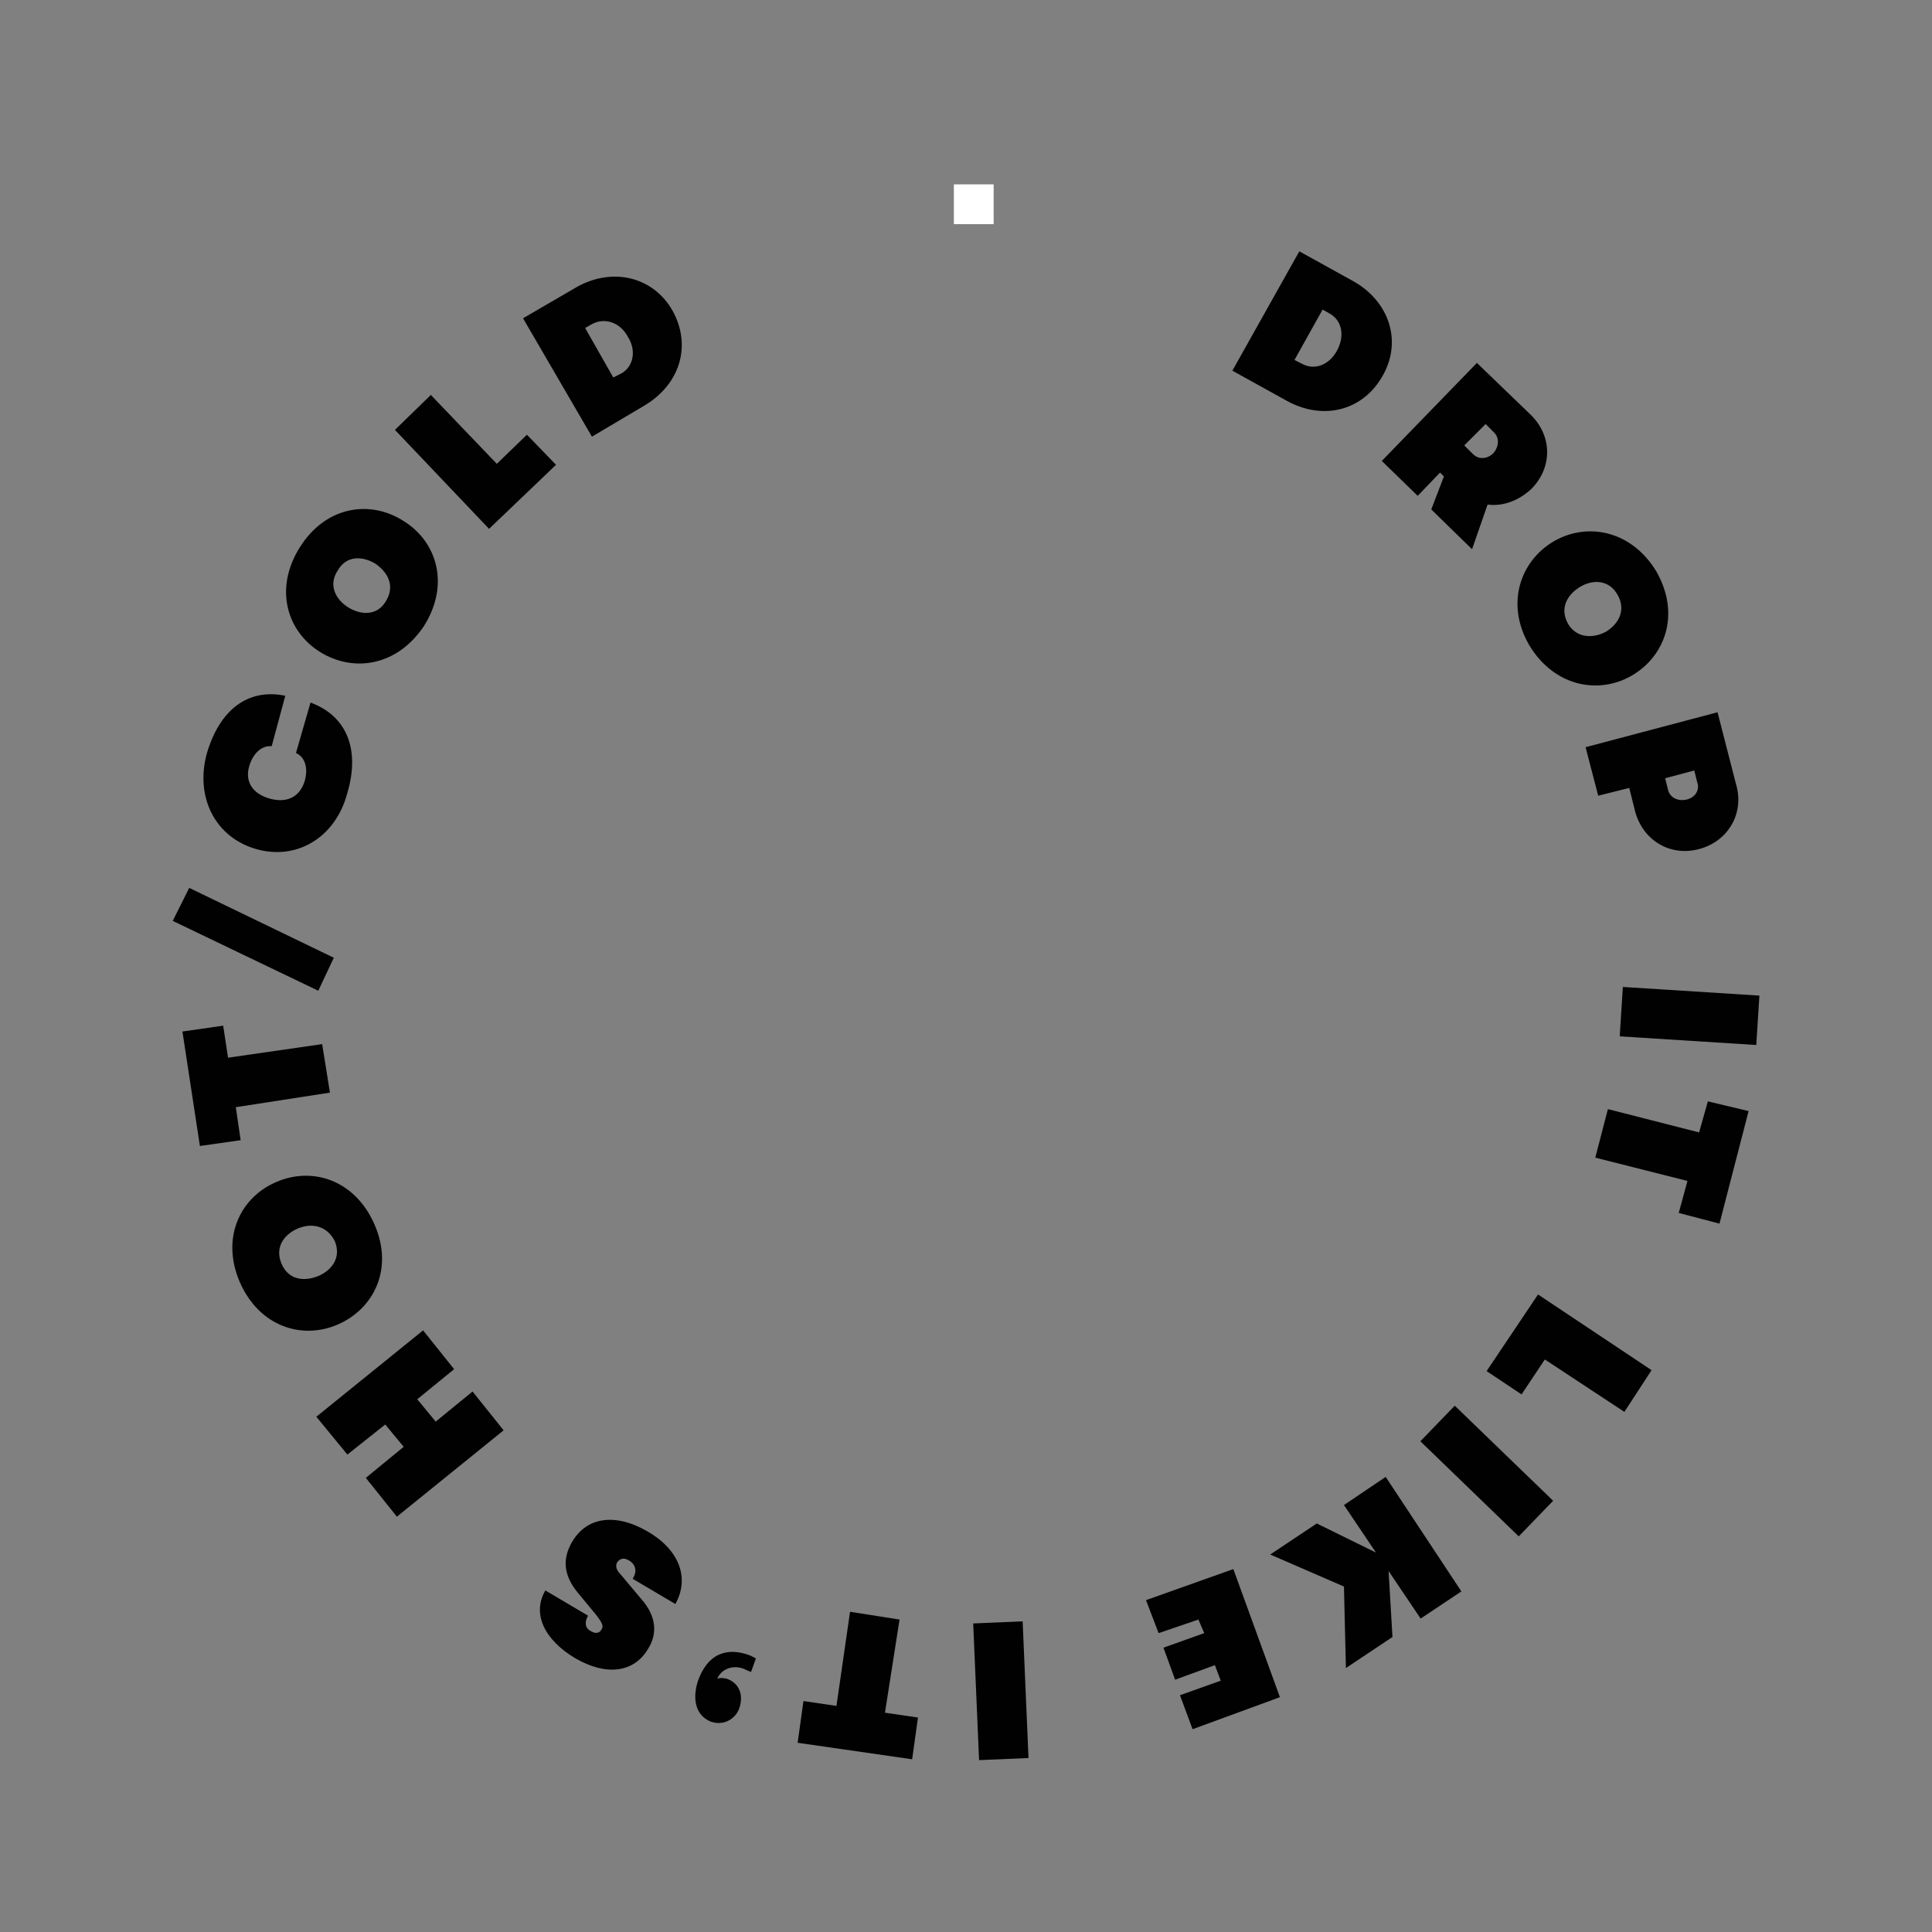 <?xml version="1.0" encoding="utf-8"?>
<!-- Generator: Adobe Illustrator 26.0.1, SVG Export Plug-In . SVG Version: 6.00 Build 0)  -->
<svg version="1.1" id="Layer_1" xmlns="http://www.w3.org/2000/svg" xmlns:xlink="http://www.w3.org/1999/xlink" x="0px" y="0px"
	 viewBox="0 0 199.1 199.1" style="enable-background:new 0 0 199.1 199.1;" xml:space="preserve">
<rect x="0" y="0" width="199.1" height="199.1" fill="#808080" stroke="none"/>
<style type="text/css">
	.st0{fill:#010101;}
	.st1{fill:#FFFFFF;}
</style>
<path class="st0" d="M133.9,25.9l5.6,3.1c3.7,2.1,5,6.2,3,9.7c-2,3.6-6.1,4.7-9.9,2.6l-5.6-3.1L133.9,25.9z M134.2,37.5
	c1.3,0.7,2.8,0.1,3.6-1.4s0.5-3.1-0.8-3.8l-0.7-0.4l-2.9,5.2L134.2,37.5z"/>
<path class="st0" d="M153.3,52l-1.6,4.6l-4.2-4.1l1.3-3.4l-0.4-0.4l-2.3,2.4l-3.7-3.6l9.8-10.1l5.5,5.3c2.3,2.2,2.3,5.5,0.1,7.7
	C156.5,51.6,154.9,52.2,153.3,52 M150.9,45.9l0.9,0.9c0.6,0.6,1.5,0.5,2.1-0.1c0.6-0.7,0.6-1.6,0.1-2.1l-0.9-0.9L150.9,45.9z"/>
<path class="st0" d="M160.1,55.8c3.4-2,8-1.2,10.6,3.1c2.5,4.4,0.9,8.7-2.5,10.7s-8,1.2-10.6-3.1C155.1,62.2,156.7,57.8,160.1,55.8
	 M165.5,65.1c1.3-0.8,2.1-2.2,1.2-3.8c-0.9-1.6-2.6-1.6-3.9-0.8c-1.3,0.8-2.1,2.2-1.2,3.8C162.5,65.8,164.2,65.8,165.5,65.1"/>
<path class="st0" d="M175.1,87.5c-3,0.8-5.8-0.9-6.6-3.9l-0.6-2.4l-3.2,0.8l-1.3-5l13.6-3.6l1.9,7.4
	C179.8,83.8,178.1,86.7,175.1,87.5 M173.8,82.4c0.9-0.2,1.4-1,1.1-1.8l-0.3-1.2l-3,0.8l0.3,1.2C172.1,82.2,172.9,82.6,173.8,82.4"/>
<rect x="171.6" y="97.7" transform="matrix(6.323629e-02 -0.998 0.998 6.323629e-02 58.563 271.878)" class="st0" width="5.1" height="14.1"/>
<polygon class="st0" points="175.1,116.7 176,113.5 180.2,114.5 177.2,126.1 173,125 173.9,121.7 164.4,119.3 165.7,114.3 "/>
<polygon class="st0" points="170.2,141.2 167.4,145.5 159.2,140.1 156.8,143.7 153.2,141.3 158.5,133.4 "/>
<rect x="150.7" y="144.6" transform="matrix(0.695 -0.719 0.719 0.695 -62.33 156.384)" class="st0" width="5.1" height="14.1"/>
<polygon class="st0" points="138.5,163.5 130.9,160.2 135.7,157 141.8,160 138.5,155.1 142.8,152.2 150.6,164 146.4,166.8 
	143.1,161.9 143.5,168.7 138.7,171.9 "/>
<polygon class="st0" points="131.9,174.9 122.9,178.2 121.6,174.7 125.8,173.2 125.2,171.6 121.1,173.1 119.9,169.8 124.1,168.3 
	123.5,166.9 119.4,168.3 118.1,164.9 127.1,161.7 "/>
<rect x="100.6" y="167.2" transform="matrix(0.999 -4.292849e-02 4.292849e-02 0.999 -7.385 4.589)" class="st0" width="5.1" height="14.1"/>
<polygon class="st0" points="91.2,176.5 94.6,177 94,181.3 82.2,179.6 82.8,175.3 86.2,175.8 87.6,166.1 92.7,166.9 "/>
<path class="st0" d="M71.9,173.3c1-2.9,3-3.6,5.4-2.7c0.2,0.1,0.4,0.2,0.6,0.3l-0.5,1.4c-0.3-0.1-0.5-0.2-0.7-0.3
	c-0.7-0.3-1.4-0.2-1.8,0c-0.5,0.2-0.8,0.6-1,1c0.2-0.1,0.6-0.1,1,0c1.4,0.5,1.7,1.8,1.3,3c-0.4,1.2-1.7,1.9-3,1.4
	C71.8,176.8,71.3,175.3,71.9,173.3"/>
<path class="st0" d="M69.6,165.3l-4.4-2.6c0.5-0.8,0.3-1.5-0.4-1.9c-0.5-0.3-0.9-0.2-1.2,0.2c-0.2,0.4-0.1,0.8,0.4,1.3l2.1,2.5
	c1.5,1.7,1.7,3.5,0.7,5.1c-1.4,2.4-4.2,2.9-7.5,1c-3.2-1.9-4.5-4.6-3.1-7l4.4,2.6c-0.4,0.7-0.3,1.3,0.3,1.6c0.5,0.3,0.9,0.2,1.1-0.2
	c0.2-0.3,0.1-0.6-0.5-1.4l-1.9-2.3c-1.6-1.9-1.6-3.6-0.7-5.2c1.5-2.7,4.5-3.1,7.8-1.2C70,159.7,71.1,162.6,69.6,165.3"/>
<polygon class="st0" points="40.9,156.3 37.7,152.3 41.6,149.1 39.7,146.8 35.8,149.9 32.6,146 43.6,137.1 46.8,141.1 43,144.2 
	44.9,146.5 48.7,143.4 51.9,147.4 "/>
<path class="st0" d="M34.8,136.5c-3.7,1.6-8.1,0.2-10.1-4.4c-2-4.7,0.2-8.8,3.8-10.3c3.7-1.6,8.1-0.2,10.1,4.4
	S38.5,134.9,34.8,136.5 M30.7,126.6c-1.4,0.6-2.4,1.9-1.7,3.6c0.7,1.7,2.3,1.9,3.8,1.3c1.4-0.6,2.4-1.9,1.7-3.6
	C33.7,126.3,32.1,126,30.7,126.6"/>
<polygon class="st0" points="24.3,114.1 24.8,117.5 20.6,118.1 18.8,106.3 23,105.7 23.5,109 33.2,107.6 34,112.6 "/>
<polygon class="st0" points="32.8,102.1 17.8,94.9 19.5,91.5 34.4,98.7 "/>
<path class="st0" d="M26.4,87.5c-4.2-1.2-6.3-5.3-5.1-9.8c1.3-4.5,4.2-6.8,8.1-6L28,76.9c-1-0.1-1.9,0.7-2.3,2
	c-0.5,1.6,0.3,2.9,2.1,3.4c1.8,0.5,3.1-0.2,3.6-1.8c0.4-1.4,0-2.5-0.9-2.9l1.5-5.2c3.8,1.4,5.1,4.9,3.8,9.3
	C34.6,86.3,30.6,88.7,26.4,87.5"/>
<path class="st0" d="M33,67.2c-3.4-2.1-4.8-6.5-2.1-10.8s7.3-4.9,10.7-2.7c3.4,2.1,4.8,6.5,2.1,10.8C40.9,68.7,36.4,69.3,33,67.2
	 M38.7,58.1c-1.3-0.8-3-0.9-3.9,0.7c-1,1.5-0.2,3,1.1,3.8s3,0.9,3.9-0.7C40.7,60.4,40,59,38.7,58.1"/>
<polygon class="st0" points="40.7,44.3 44.4,40.7 51.2,47.8 54.3,44.8 57.3,47.9 50.4,54.5 "/>
<path class="st0" d="M53.9,32.8l5.5-3.2c3.7-2.1,7.9-1.1,9.9,2.4c2,3.6,0.8,7.6-2.9,9.8L61,45L53.9,32.8z M64,38.5
	c1.3-0.7,1.6-2.4,0.7-3.8c-0.8-1.5-2.4-2-3.7-1.3l-0.7,0.4l2.9,5.1L64,38.5z"/>
<rect x="98.3" y="19" class="st1" width="4.1" height="4.1"/>
</svg>
